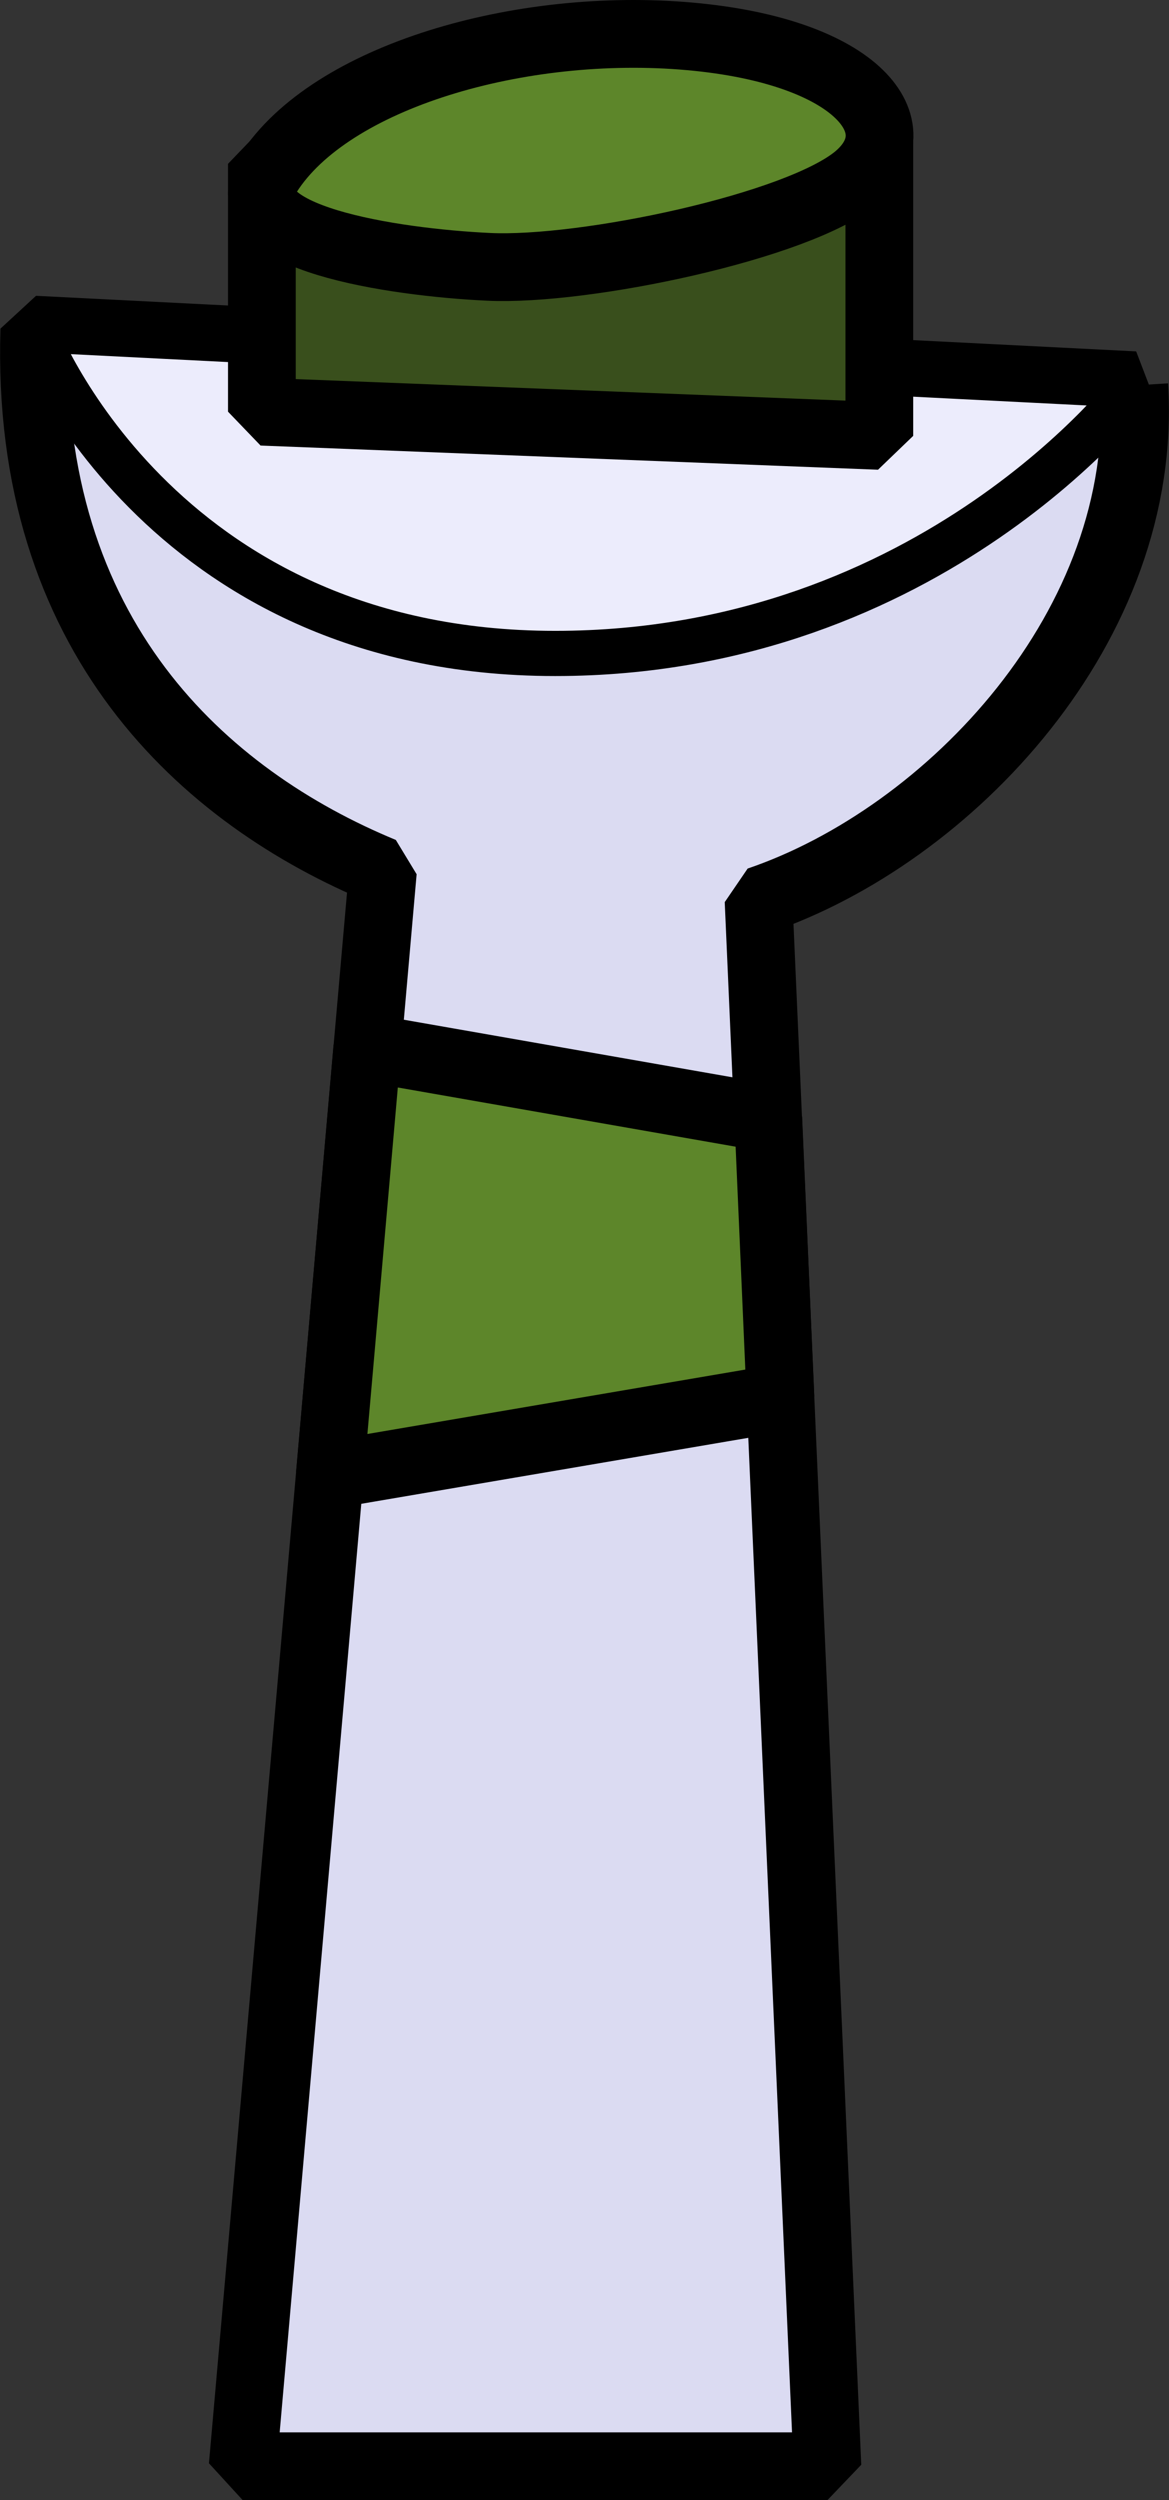 <?xml version="1.0" encoding="UTF-8"?><svg id="Livello_2" xmlns="http://www.w3.org/2000/svg" viewBox="0 0 51.78 110.65"><rect x="0" y="0" width="51.78" height="110.65" fill="#333333" stroke="none"/><defs><style>.cls-1{fill:#394f1c;}.cls-1,.cls-2,.cls-3,.cls-4{stroke:#000;stroke-linejoin:bevel;}.cls-1,.cls-3,.cls-4{stroke-width:3px;}.cls-2{fill:#ececfc;stroke-width:2px;}.cls-3{fill:#5d862a;}.cls-4{fill:#dbdbf2;}</style></defs><g id="buttons"><g><g><path class="cls-4" d="M50.25,17.05L1.52,14.59c-.42,13.58,7.52,20.7,15.44,23.97l-6.21,70.59h25.9l-3.05-69.29c8.44-2.87,17.31-12.17,16.64-22.8Z"/><path class="cls-2" d="M1.52,14.59s5.37,14.33,23.07,14.33c16.74,0,25.66-11.87,25.66-11.87L1.52,14.59Z"/><polygon class="cls-1" points="11.6 18.22 11.6 7.25 38.95 6.17 38.95 19.29 11.6 18.22"/><path class="cls-3" d="M11.88,7.69C14.63,3.38,23.06,.94,30.56,1.61c7.5,.67,10.01,4.05,7.4,6.24-2.61,2.18-12.07,4.16-16.31,3.96s-11.57-1.29-9.77-4.12Z"/></g><polygon class="cls-3" points="16.27 46.37 34.03 49.48 34.57 61.87 14.61 65.27 16.27 46.37"/></g></g></svg>